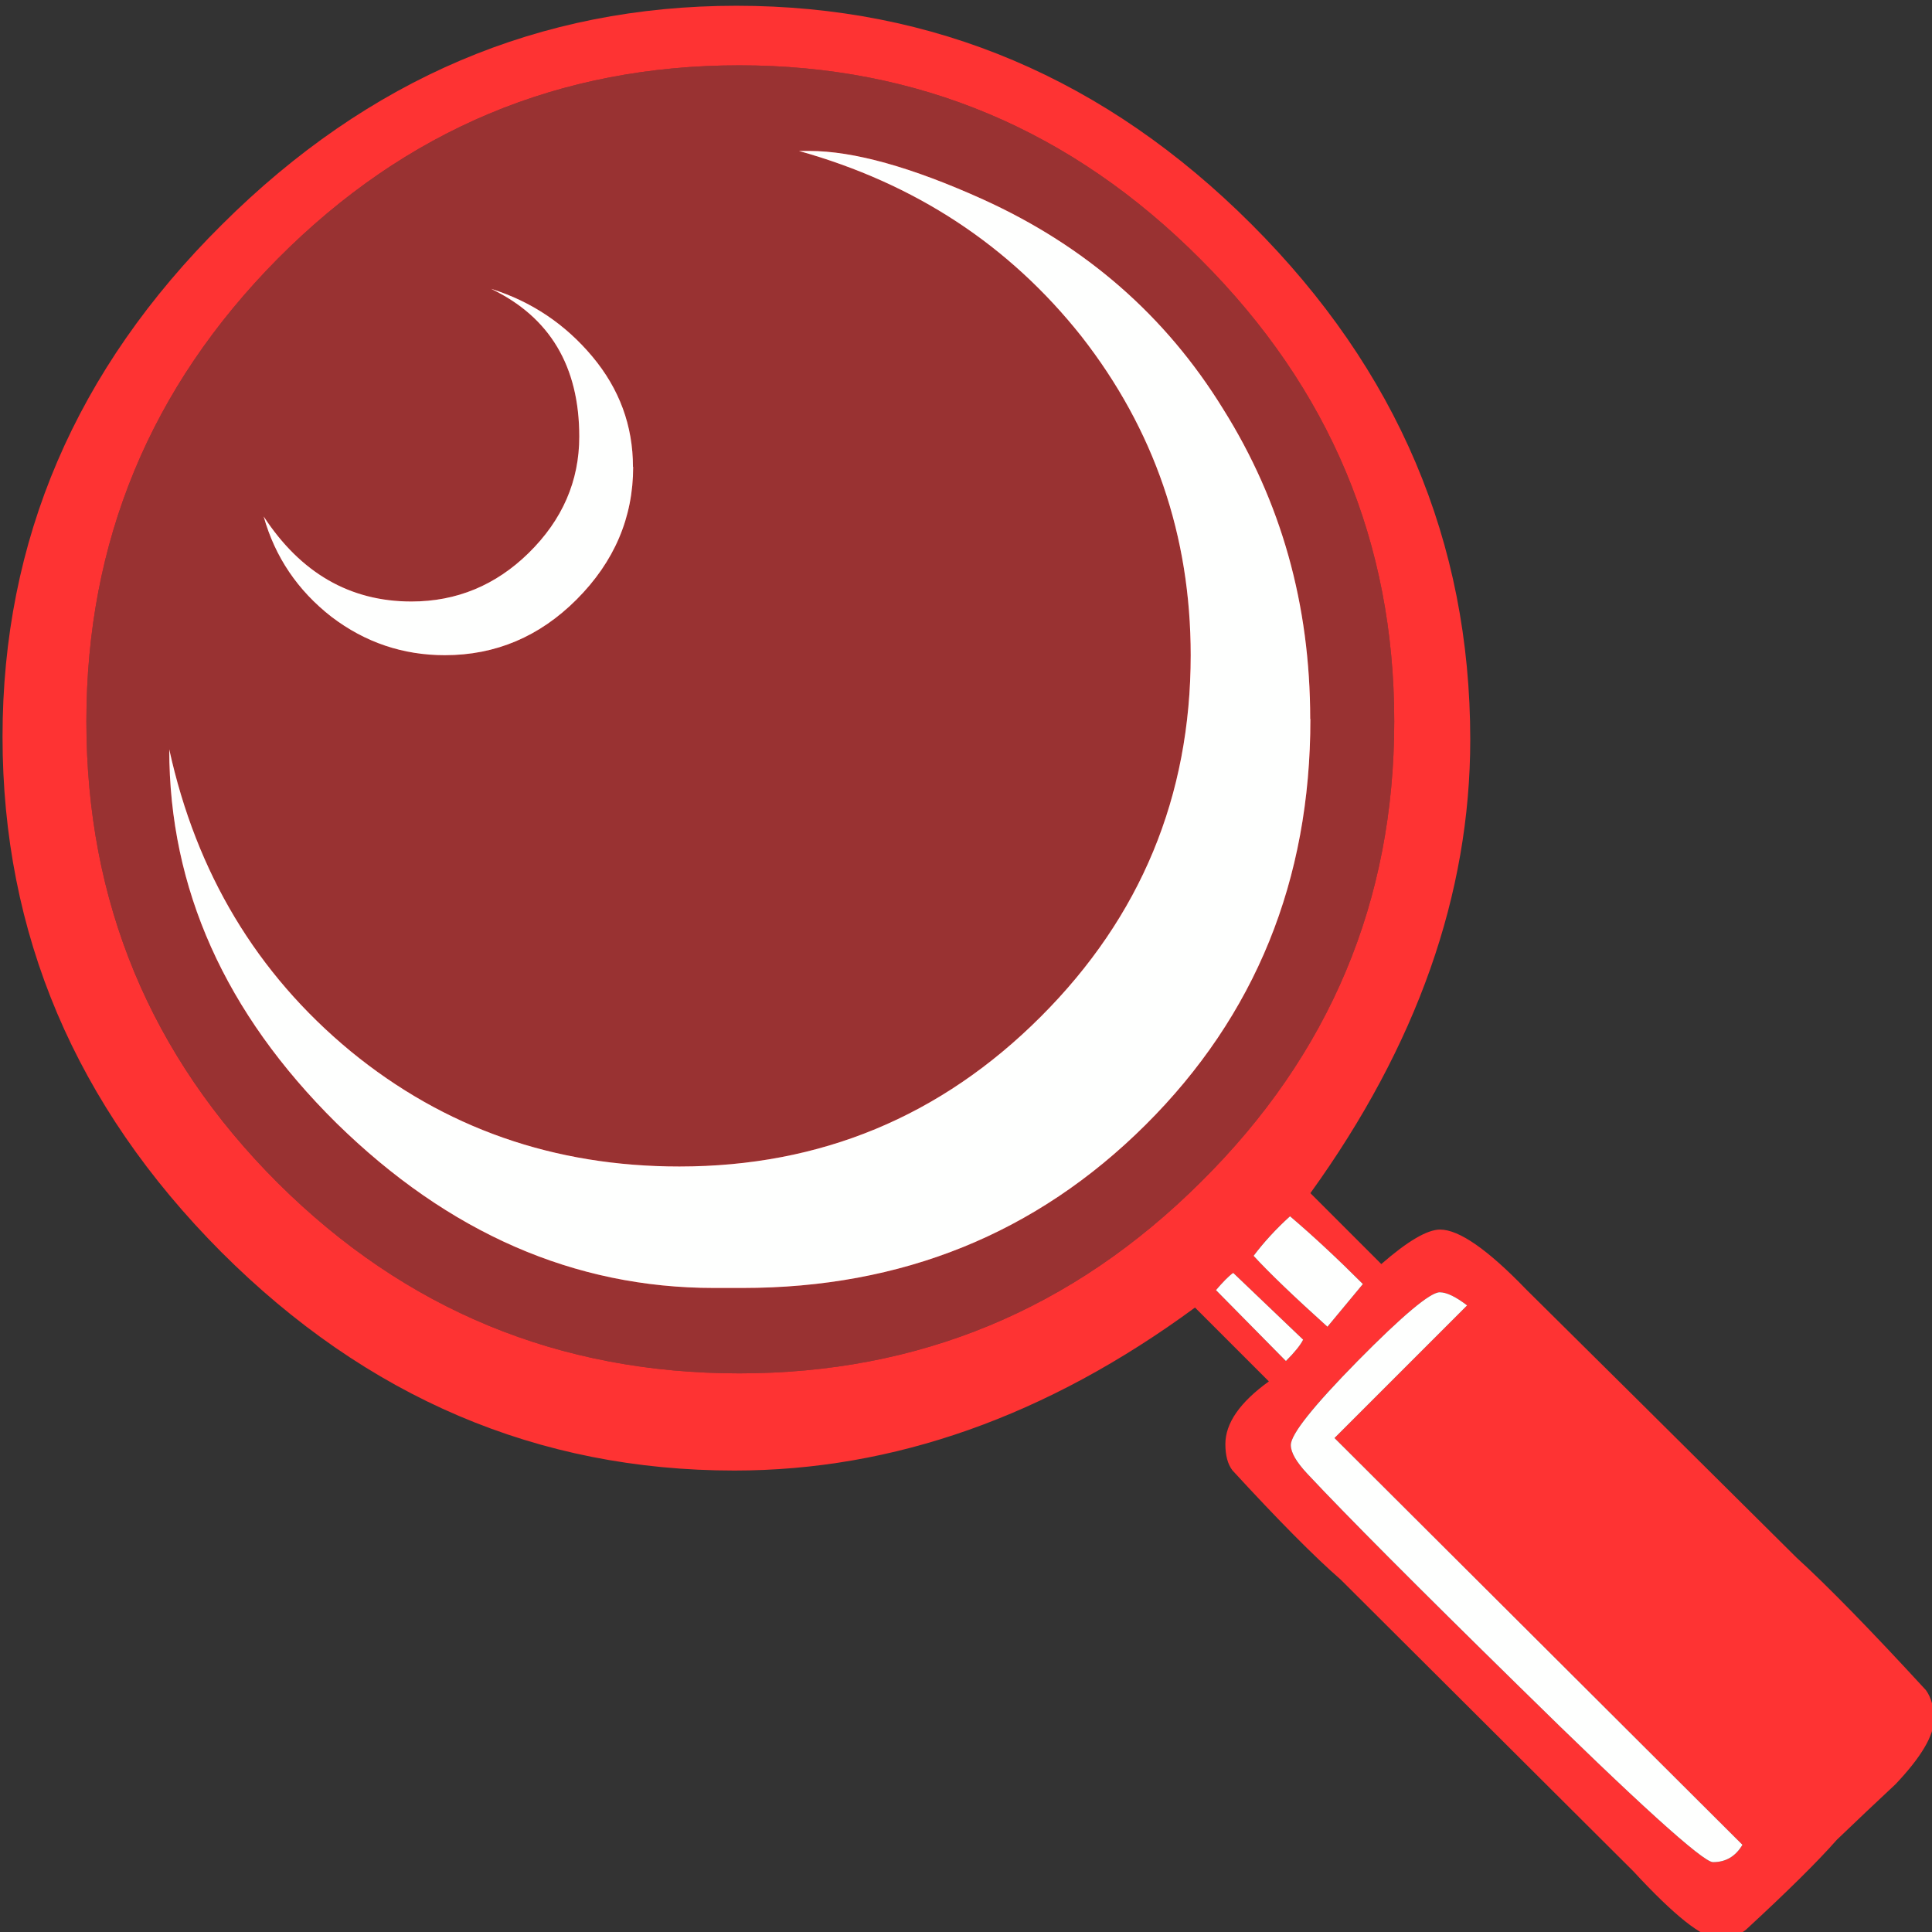 <?xml version="1.0" encoding="UTF-8" standalone="no"?>
<!-- Created with Inkscape (http://www.inkscape.org/) -->

<svg
   xmlns:dc="http://purl.org/dc/elements/1.1/"
   xmlns:cc="http://creativecommons.org/ns#"
   xmlns:rdf="http://www.w3.org/1999/02/22-rdf-syntax-ns#"
   xmlns:svg="http://www.w3.org/2000/svg"
   xmlns="http://www.w3.org/2000/svg"
   xmlns:sodipodi="http://sodipodi.sourceforge.net/DTD/sodipodi-0.dtd"
   xmlns:inkscape="http://www.inkscape.org/namespaces/inkscape"
   width="10mm"
   height="10mm"
   viewBox="0 0 10 10"
   version="1.1"
   id="svg8"
   inkscape:version="0.92.2 (5c3e80d, 2017-08-06)"
   sodipodi:docname="magnifier.svg"
   inkscape:export-filename="/home/francesco/Documenti/git/redlens/public/magnifier.png"
   inkscape:export-xdpi="1301.16"
   inkscape:export-ydpi="1301.16">
  <rect x="0" y="0" width="10" height="10" fill="#333333" stroke="none"/>
  <defs
     id="defs2" />
  <sodipodi:namedview
     id="base"
     pagecolor="#ffffff"
     bordercolor="#666666"
     borderopacity="1.0"
     inkscape:pageopacity="0.0"
     inkscape:pageshadow="2"
     inkscape:zoom="4"
     inkscape:cx="-51.281016"
     inkscape:cy="-21.338298"
     inkscape:document-units="mm"
     inkscape:current-layer="layer1"
     showgrid="false"
     inkscape:object-nodes="true"
     inkscape:snap-object-midpoints="false"
     inkscape:window-width="1283"
     inkscape:window-height="713"
     inkscape:window-x="83"
     inkscape:window-y="27"
     inkscape:window-maximized="1"
     inkscape:object-paths="true" />
  <g
     inkscape:label="Livello 1"
     inkscape:groupmode="layer"
     id="layer1"
     transform="translate(-29.147,-85.566)">
    <g
       aria-label="🔍"
       style="font-style:normal;font-weight:normal;font-size:10.583px;line-height:125%;font-family:sans-serif;letter-spacing:0px;word-spacing:0px;fill:#fe3333;fill-opacity:1;stroke:none;stroke-width:0.261px;stroke-linecap:butt;stroke-linejoin:miter;stroke-opacity:1"
       id="text817"
       transform="matrix(1.014,0,0,1.014,-0.399,-1.307)">
      <path
         d="m 39.01,94.45 q 0,0.124 -0.196,0.331 -0.15,0.14 -0.3,0.284 -0.145,0.165 -0.465,0.46 -0.052,0.041 -0.145,0.041 -0.114,0 -0.429,-0.341 0,0 -1.493,-1.488 -0.202,-0.176 -0.553,-0.558 -0.036,-0.047 -0.036,-0.134 0,-0.16 0.222,-0.32 l -0.377,-0.377 q -1.132,0.832 -2.351,0.832 -1.504,0 -2.62,-1.116 -1.116,-1.121 -1.116,-2.63 0,-1.504 1.121,-2.615 1.121,-1.116 2.625,-1.116 1.514,0 2.63,1.116 1.116,1.116 1.116,2.63 0,1.183 -0.816,2.315 l 0.362,0.362 q 0.202,-0.176 0.3,-0.176 0.145,0 0.439,0.305 0.46,0.455 1.38,1.369 0.238,0.217 0.661,0.677 0.041,0.057 0.041,0.15 z m -2.915,-2.222 q -0.191,-0.191 -0.372,-0.346 -0.109,0.098 -0.186,0.202 0.119,0.129 0.377,0.362 z M 36.255,89.355 q 0,-1.369 -0.987,-2.356 -0.987,-0.992 -2.356,-0.992 -1.375,0 -2.356,0.987 -0.977,0.987 -0.977,2.362 0,1.38 0.977,2.356 0.977,0.972 2.356,0.972 1.375,0 2.356,-0.977 0.987,-0.977 0.987,-2.351 z m -0.465,3.157 -0.357,-0.341 q -0.036,0.026 -0.088,0.088 l 0.357,0.362 q 0.067,-0.067 0.088,-0.109 z m 2.243,2.579 -2.083,-2.077 0.677,-0.677 q -0.088,-0.067 -0.14,-0.067 -0.072,0 -0.419,0.351 -0.341,0.346 -0.341,0.429 0,0.057 0.083,0.145 0.305,0.326 1.075,1.08 0.92,0.904 0.997,0.904 0.098,0 0.15,-0.088 z M 35.827,89.344 q 0,1.235 -0.842,2.072 -0.837,0.832 -2.057,0.832 h -0.145 q -1.07,0 -1.928,-0.842 -0.853,-0.842 -0.853,-1.907 0.207,0.946 0.925,1.54 0.718,0.589 1.679,0.589 1.08,0 1.845,-0.765 0.765,-0.765 0.765,-1.845 0,-0.915 -0.558,-1.628 -0.553,-0.698 -1.442,-0.946 h 0.052 q 0.341,0 0.889,0.248 0.785,0.357 1.225,1.07 0.444,0.708 0.444,1.581 z m -3.457,-1.287 q 0,0.388 -0.289,0.677 -0.284,0.284 -0.672,0.284 -0.32,0 -0.579,-0.196 -0.258,-0.202 -0.346,-0.512 0.284,0.434 0.754,0.434 0.346,0 0.599,-0.248 0.258,-0.253 0.258,-0.594 0,-0.537 -0.45,-0.754 0.31,0.098 0.517,0.346 0.207,0.248 0.207,0.563 z"
         style="stroke-width:0.261px;fill:#fe3333;fill-opacity:1"
         id="path819"
         inkscape:connector-curvature="0" />
    </g>
    <g
       aria-label="🔍"
       style="font-style:normal;font-weight:normal;font-size:10.583px;line-height:125%;font-family:sans-serif;letter-spacing:0px;word-spacing:0px;fill:#fe3333;fill-opacity:1;stroke:none;stroke-width:0.261px;stroke-linecap:butt;stroke-linejoin:miter;stroke-opacity:1"
       id="text817-6"
       transform="matrix(1.014,0,0,1.014,-12.906,-1.136)" />
    <g
       aria-label="🔍"
       style="font-style:normal;font-weight:normal;font-size:10.583px;line-height:125%;font-family:sans-serif;letter-spacing:0px;word-spacing:0px;fill:#fe3333;fill-opacity:0.502;stroke:none;stroke-width:0.261px;stroke-linecap:butt;stroke-linejoin:miter;stroke-opacity:1"
       id="text817-5"
       transform="matrix(1.014,0,0,1.014,-0.399,-1.307)">
      <path
         d="m 36.255,89.355 c 0,-0.913 -0.329,-1.698 -0.987,-2.356 -0.658,-0.661 -1.443,-0.992 -2.356,-0.992 -0.916,0 -1.702,0.329 -2.356,0.987 -0.651,0.658 -0.977,1.445 -0.977,2.362 0,0.92 0.326,1.705 0.977,2.356 0.651,0.648 1.437,0.972 2.356,0.972 0.916,0 1.702,-0.326 2.356,-0.977 0.658,-0.651 0.987,-1.435 0.987,-2.351 z"
         style="fill:#fe3333;fill-opacity:0.502;stroke-width:0.261px"
         id="path819-6"
         inkscape:connector-curvature="0"
         sodipodi:nodetypes="scscscscs" />
    </g>
    <g
       aria-label="🔍"
       style="font-style:normal;font-weight:normal;font-size:10.583px;line-height:125%;font-family:sans-serif;letter-spacing:0px;word-spacing:0px;fill:#fefffe;fill-opacity:1;stroke:none;stroke-width:0.261px;stroke-linecap:butt;stroke-linejoin:miter;stroke-opacity:1"
       id="text817-2"
       transform="matrix(1.014,0,0,1.014,-0.399,-1.307)">
      <path
         d="m 36.095,92.228 c -0.127,-0.127 -0.251,-0.243 -0.372,-0.346 -0.072,0.065 -0.134,0.133 -0.186,0.202 0.079,0.086 0.205,0.207 0.377,0.362 z m -0.305,0.284 -0.357,-0.341 c -0.024,0.017 -0.053,0.047 -0.088,0.088 l 0.357,0.362 c 0.045,-0.045 0.074,-0.081 0.088,-0.109 z m 2.243,2.579 -2.083,-2.077 0.677,-0.677 c -0.059,-0.045 -0.105,-0.067 -0.14,-0.067 -0.048,0 -0.188,0.117 -0.419,0.351 -0.227,0.231 -0.341,0.374 -0.341,0.429 0,0.038 0.028,0.086 0.083,0.145 0.203,0.217 0.562,0.577 1.075,1.08 0.613,0.603 0.946,0.904 0.997,0.904 0.065,0 0.115,-0.029 0.15,-0.088 z M 35.827,89.344 c 0,0.823 -0.281,1.514 -0.842,2.072 -0.558,0.555 -1.244,0.832 -2.057,0.832 h -0.145 c -0.713,0 -1.356,-0.281 -1.928,-0.842 -0.568,-0.562 -0.853,-1.197 -0.853,-1.907 0.138,0.63 0.446,1.144 0.925,1.54 0.479,0.393 1.039,0.589 1.679,0.589 0.72,0 1.335,-0.255 1.845,-0.765 0.51,-0.51 0.765,-1.125 0.765,-1.845 0,-0.61 -0.186,-1.152 -0.558,-1.628 -0.369,-0.465 -0.849,-0.78 -1.442,-0.946 h 0.052 c 0.227,0 0.524,0.083 0.889,0.248 0.524,0.238 0.932,0.594 1.225,1.07 0.296,0.472 0.444,0.999 0.444,1.581 z m -3.457,-1.287 c 0,0.258 -0.096,0.484 -0.289,0.677 -0.189,0.189 -0.413,0.284 -0.672,0.284 -0.214,0 -0.407,-0.065 -0.579,-0.196 -0.172,-0.134 -0.288,-0.305 -0.346,-0.512 0.189,0.289 0.441,0.434 0.754,0.434 0.231,0 0.431,-0.083 0.599,-0.248 0.172,-0.169 0.258,-0.367 0.258,-0.594 0,-0.358 -0.15,-0.61 -0.45,-0.754 0.207,0.065 0.379,0.181 0.517,0.346 0.138,0.165 0.207,0.353 0.207,0.563 z"
         style="fill:#fefffe;fill-opacity:1;stroke-width:0.261px"
         id="path819-9"
         inkscape:connector-curvature="0"
         sodipodi:nodetypes="cccccccccccccscsccsccccsscccsssccsccccsssccscsccs" />
    </g>
  </g>
</svg>
